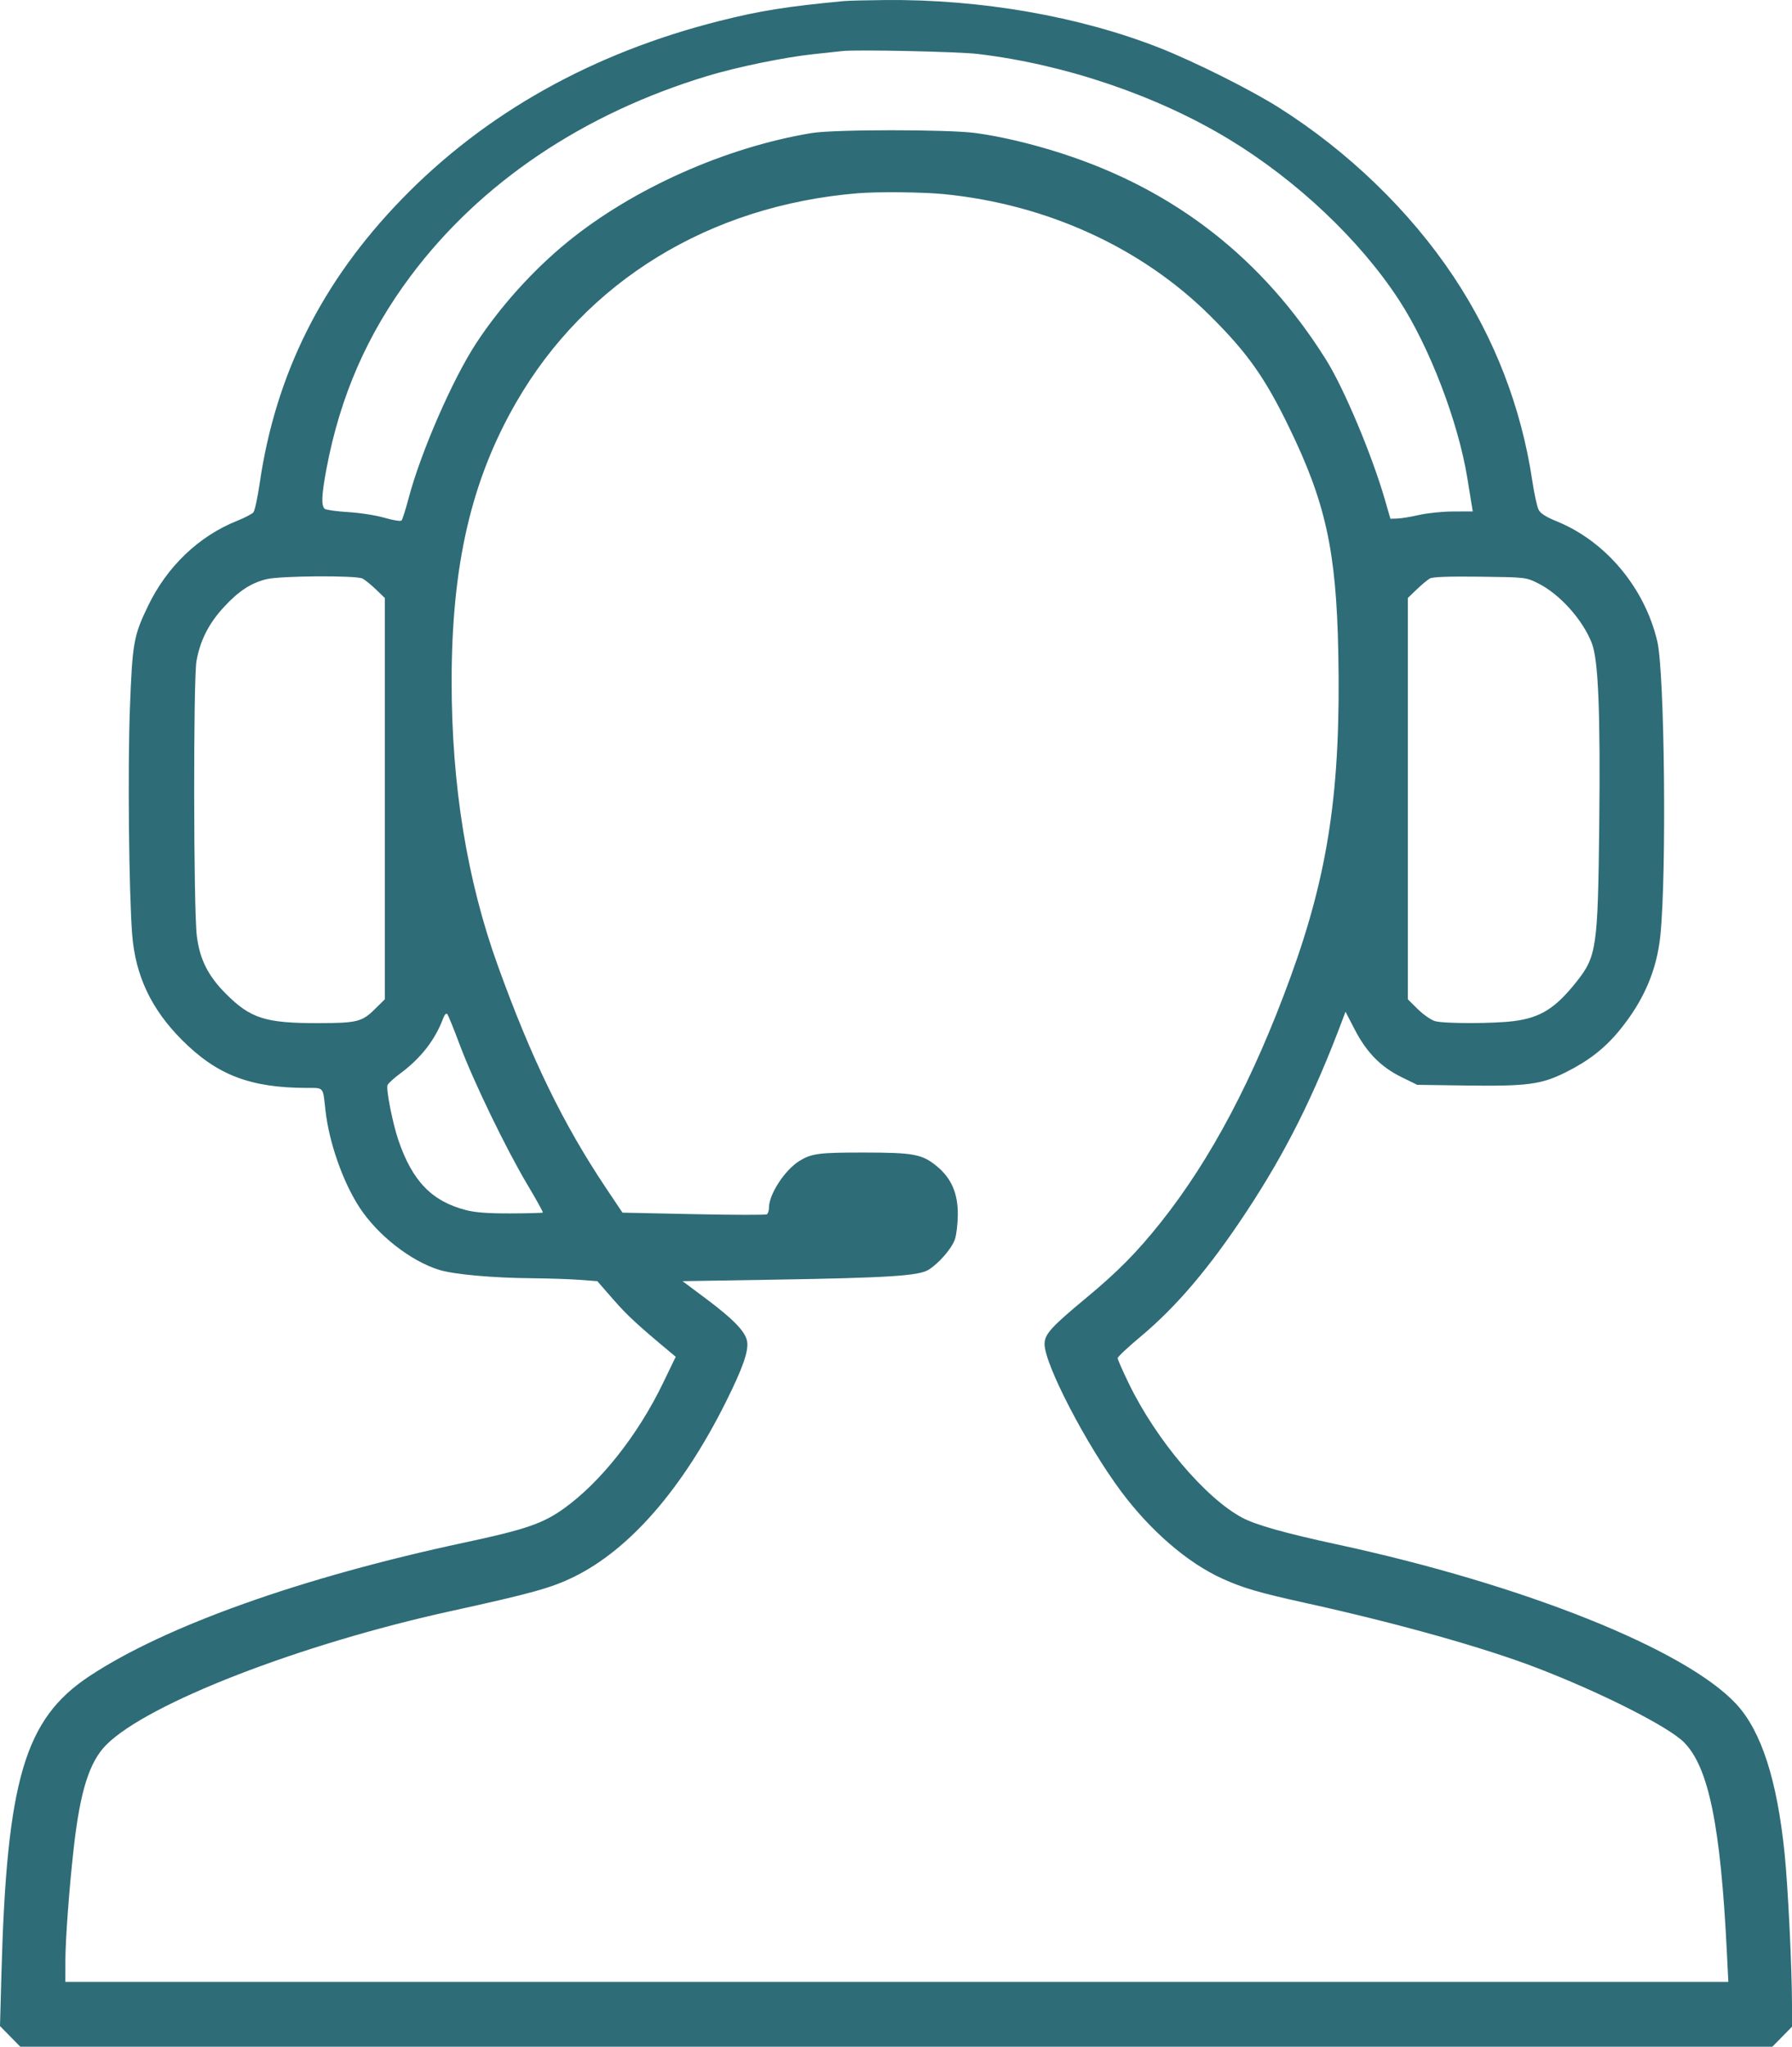 <svg width="141" height="161" viewBox="0 0 141 161" fill="none" xmlns="http://www.w3.org/2000/svg">
<path fill-rule="evenodd" clip-rule="evenodd" d="M66.418 0.083C61.914 0.508 59.806 0.844 56.644 1.64C46.608 4.166 38.172 8.896 31.592 15.686C25.322 22.157 21.687 29.43 20.434 38.012C20.269 39.142 20.047 40.171 19.941 40.299C19.834 40.428 19.262 40.727 18.669 40.964C15.634 42.179 13.145 44.558 11.64 47.68C10.513 50.017 10.414 50.584 10.22 55.759C10.044 60.459 10.143 70.225 10.4 73.51C10.653 76.75 11.901 79.389 14.328 81.817C17.084 84.572 19.684 85.568 24.155 85.579C25.5 85.582 25.404 85.467 25.604 87.307C25.879 89.845 26.978 92.981 28.297 94.995C29.714 97.16 32.309 99.192 34.544 99.888C35.709 100.25 38.783 100.527 41.924 100.551C43.153 100.561 44.798 100.616 45.579 100.674L46.999 100.78L48.264 102.229C49.348 103.471 50.15 104.212 52.755 106.383L53.169 106.727L52.166 108.802C50.19 112.892 47.246 116.61 44.345 118.681C42.706 119.85 41.32 120.324 36.558 121.34C23.734 124.078 12.981 127.909 7.011 131.867C1.944 135.227 0.532 140.008 0.114 155.218L0 159.376L0.8 160.188L1.599 161H70.525H139.452L140.226 160.214L141 159.428L141 157.708C140.999 154.85 140.685 148.421 140.418 145.801C139.828 140.016 138.587 136.178 136.62 134.052C132.635 129.748 119.906 124.658 105.188 121.484C101.139 120.611 98.808 119.955 97.75 119.391C94.84 117.841 90.968 113.264 88.818 108.831C88.336 107.837 87.941 106.94 87.94 106.837C87.939 106.734 88.741 105.98 89.722 105.161C92.563 102.791 95.143 99.754 98.044 95.364C101.185 90.61 103.396 86.185 105.684 80.077L105.869 79.584L106.596 80.988C107.53 82.793 108.657 83.937 110.28 84.732L111.512 85.335L115.284 85.388C120.159 85.456 121.257 85.312 123.176 84.359C124.979 83.463 126.256 82.472 127.402 81.079C129.322 78.744 130.359 76.347 130.642 73.594C131.143 68.706 130.979 52.901 130.401 50.45C129.408 46.236 126.349 42.582 122.501 41.015C121.624 40.657 121.209 40.391 121.056 40.085C120.938 39.85 120.713 38.806 120.557 37.767C119.695 32.044 117.597 26.611 114.381 21.773C110.951 16.613 106.072 11.897 100.588 8.44C98.38 7.048 93.97 4.843 91.258 3.775C84.934 1.283 77.166 -0.071 69.622 0.003C68.176 0.017 66.735 0.053 66.418 0.083ZM76.932 4.244C83.804 5.061 91.046 7.521 96.716 10.963C102.053 14.204 106.998 18.88 110.076 23.598C112.467 27.264 114.732 33.162 115.453 37.603C115.593 38.462 115.746 39.404 115.794 39.698L115.881 40.232L114.354 40.235C113.514 40.236 112.309 40.358 111.677 40.504C111.044 40.651 110.273 40.779 109.964 40.789L109.401 40.807L108.974 39.328C107.958 35.804 105.751 30.553 104.339 28.299C99.343 20.324 92.42 14.925 83.518 12.062C81.155 11.302 78.772 10.738 76.768 10.465C74.624 10.173 65.646 10.173 63.872 10.465C57.094 11.582 49.776 14.848 44.631 19.053C41.938 21.254 39.355 24.12 37.464 27.005C35.614 29.827 33.099 35.597 32.151 39.193C31.916 40.081 31.666 40.869 31.595 40.945C31.523 41.021 30.92 40.925 30.255 40.731C29.585 40.536 28.312 40.336 27.403 40.284C26.499 40.231 25.668 40.115 25.555 40.026C25.263 39.794 25.3 38.938 25.69 36.864C26.764 31.159 28.91 26.253 32.329 21.689C37.812 14.372 45.869 8.944 55.651 5.979C57.987 5.271 61.755 4.497 64.037 4.257C64.94 4.162 65.938 4.055 66.254 4.018C67.355 3.889 75.382 4.06 76.932 4.244ZM74.234 15.267C82.324 16.055 89.797 19.459 95.194 24.816C98.14 27.74 99.511 29.672 101.411 33.577C104.313 39.541 105.142 43.324 105.301 51.323C105.514 62.028 104.542 68.624 101.537 76.873C98.627 84.859 95.267 91.211 91.342 96.144C89.467 98.501 87.963 100.024 85.475 102.089C82.699 104.391 82.189 104.956 82.189 105.728C82.189 107.319 85.462 113.623 88.196 117.297C90.515 120.414 93.444 122.941 96.171 124.177C97.805 124.918 99.06 125.285 102.708 126.09C109.948 127.686 116.781 129.604 120.95 131.209C125.999 133.153 131.262 135.815 132.495 137.048C134.439 138.993 135.381 143.593 135.875 153.565L135.991 155.906H70.567H5.143L5.145 154.222C5.147 152.576 5.448 148.509 5.799 145.391C6.306 140.882 7.032 138.583 8.372 137.243C11.633 133.981 23.598 129.34 35.452 126.738C41.856 125.333 43.37 124.912 45.135 124.05C49.543 121.897 53.7 117.119 57.111 110.287C58.452 107.601 58.923 106.252 58.782 105.499C58.638 104.732 57.693 103.757 55.527 102.141L53.704 100.78L60.924 100.662C69.859 100.516 72.289 100.36 73.054 99.888C73.876 99.379 74.888 98.21 75.137 97.48C75.258 97.126 75.36 96.245 75.364 95.522C75.372 93.871 74.848 92.669 73.715 91.741C72.551 90.787 71.909 90.666 67.979 90.662C64.436 90.658 63.854 90.734 62.892 91.329C61.756 92.031 60.51 93.937 60.506 94.979C60.505 95.222 60.43 95.467 60.339 95.523C60.248 95.579 57.654 95.573 54.575 95.508L48.978 95.39L47.702 93.484C44.323 88.44 41.815 83.29 39.173 75.969C36.741 69.234 35.532 61.782 35.536 53.558C35.541 44.448 37.079 37.796 40.594 31.688C46.096 22.124 55.809 16.169 67.486 15.202C69.054 15.072 72.581 15.106 74.234 15.267ZM28.523 45.509C28.72 45.61 29.195 45.995 29.579 46.365L30.278 47.037V62.824V78.611L29.479 79.397C28.482 80.38 28.074 80.479 25.021 80.483C20.879 80.487 19.711 80.115 17.773 78.173C16.372 76.769 15.715 75.463 15.487 73.626C15.224 71.516 15.203 53.402 15.462 51.98C15.756 50.36 16.432 49.037 17.623 47.746C18.785 46.487 19.754 45.855 20.977 45.558C22.073 45.291 28.022 45.253 28.523 45.509ZM120.978 45.861C122.715 46.715 124.55 48.756 125.262 50.629C125.765 51.951 125.93 56.097 125.833 64.961C125.727 74.506 125.623 75.229 124.071 77.193C122.403 79.304 121.227 80.048 119.133 80.32C117.534 80.528 113.632 80.531 112.915 80.326C112.604 80.236 111.994 79.814 111.561 79.387L110.773 78.611V62.824V47.037L111.471 46.367C111.855 45.998 112.317 45.612 112.498 45.508C112.724 45.379 113.955 45.334 116.441 45.364C120.013 45.407 120.065 45.413 120.978 45.861ZM36.185 82.213C37.258 85.079 39.837 90.406 41.507 93.204C42.202 94.369 42.744 95.349 42.712 95.382C42.679 95.415 41.539 95.445 40.178 95.45C38.398 95.456 37.412 95.383 36.661 95.189C33.979 94.497 32.438 92.903 31.344 89.685C30.891 88.352 30.366 85.688 30.492 85.359C30.544 85.224 30.981 84.822 31.463 84.465C33.11 83.249 34.233 81.809 34.875 80.091C34.976 79.821 35.113 79.678 35.189 79.763C35.264 79.845 35.712 80.948 36.185 82.213Z" fill="#2E6C77"/>
</svg>
